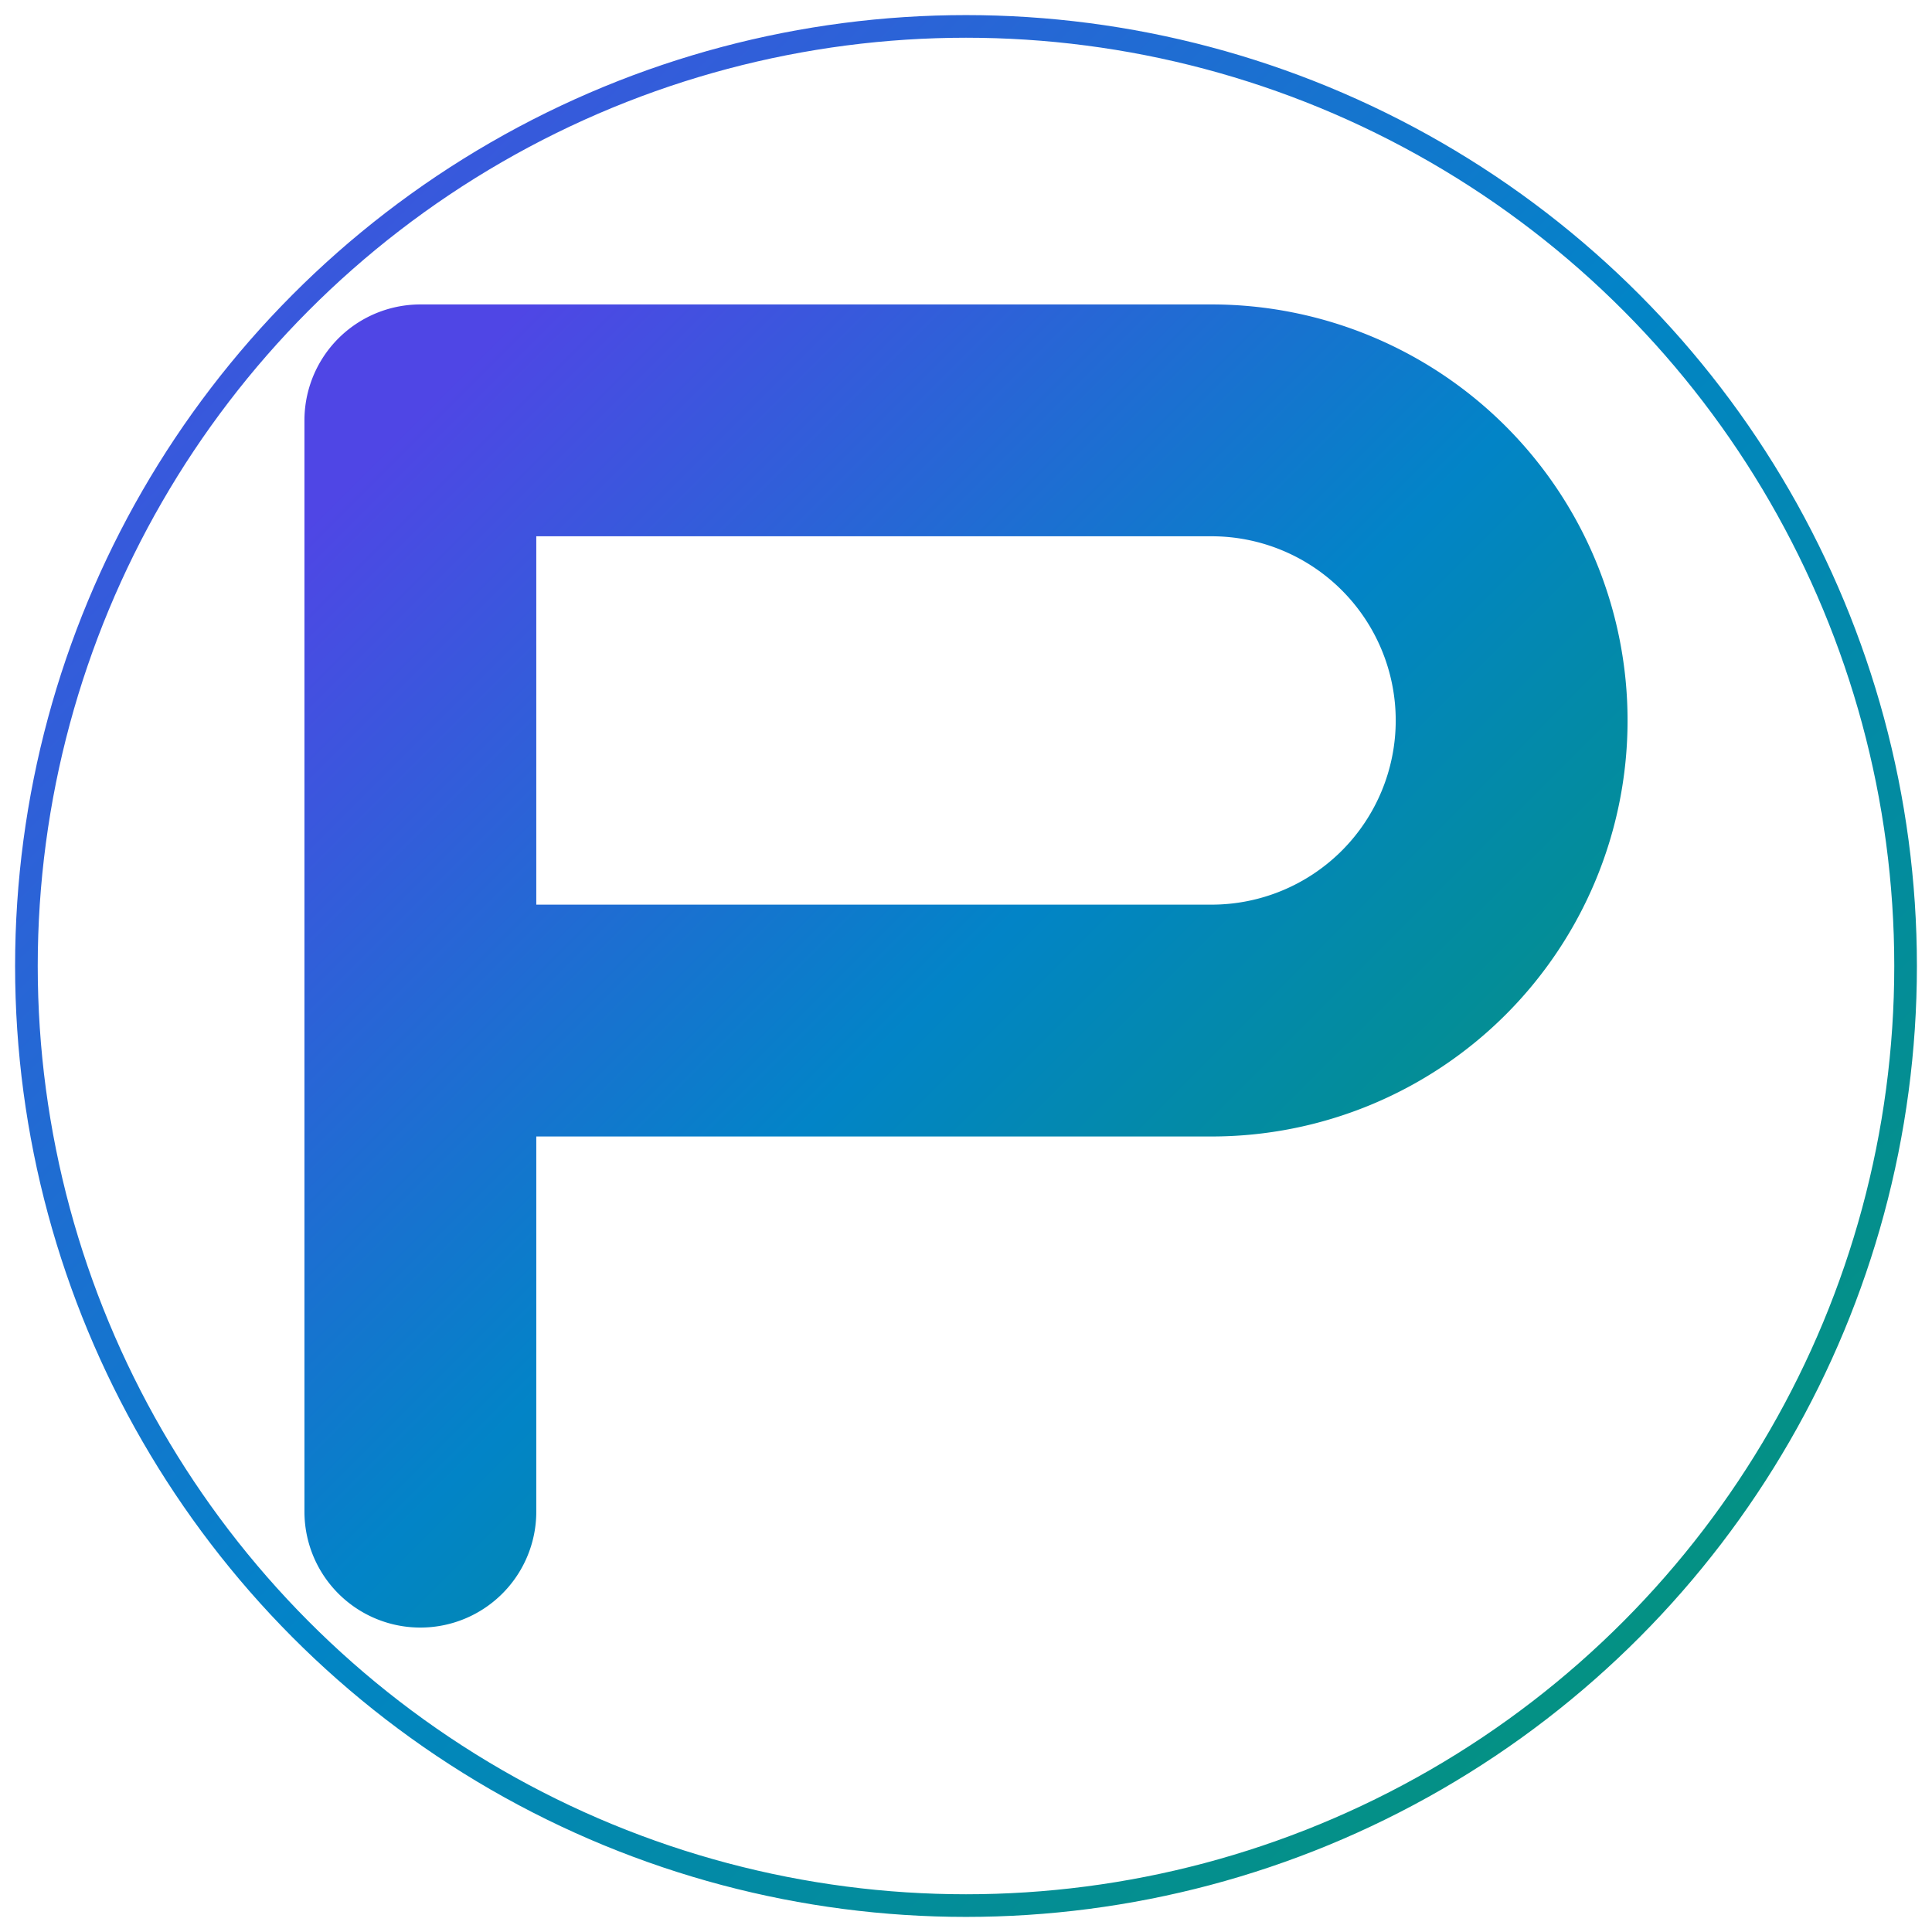 <svg xmlns="http://www.w3.org/2000/svg" viewBox="0 0 1024 1024" role="img" aria-label="Periodix logo">
  <defs>
    <linearGradient id="grad" x1="0%" y1="0%" x2="100%" y2="100%">
      <stop offset="0%" stop-color="#4f46e5"/>
<stop offset="50%" stop-color="#0284c7"/>
<stop offset="100%" stop-color="#059669"/>
    </linearGradient>
    <!-- Create a gradient stroke via a path painted once -->
    <linearGradient id="grad-stroke" x1="0%" y1="0%" x2="100%" y2="100%">
      <stop offset="0%" stop-color="#4f46e5"/>
<stop offset="50%" stop-color="#0284c7"/>
<stop offset="100%" stop-color="#059669"/>
    </linearGradient>
  </defs>

  <!-- Background transparent -->
  <rect width="100%" height="100%" fill="none"/>

  <!-- Outer ring using stroke -->
  <circle cx="512.0" cy="512.0" r="498.0" fill="none" stroke="url(#grad-stroke)" stroke-width="12.0" stroke-linecap="round"/>

  <!-- P letter as a stroked path, centered -->
  <path d="M 222.8 801.2
           L 222.8 222.8
           L 642.14 222.8
           A 159.06 159.06 0 0 1 642.14 540.92
           L 222.8 540.92"
        fill="none" stroke="url(#grad)" stroke-width="122.88" stroke-linecap="round" stroke-linejoin="round"/>
</svg>